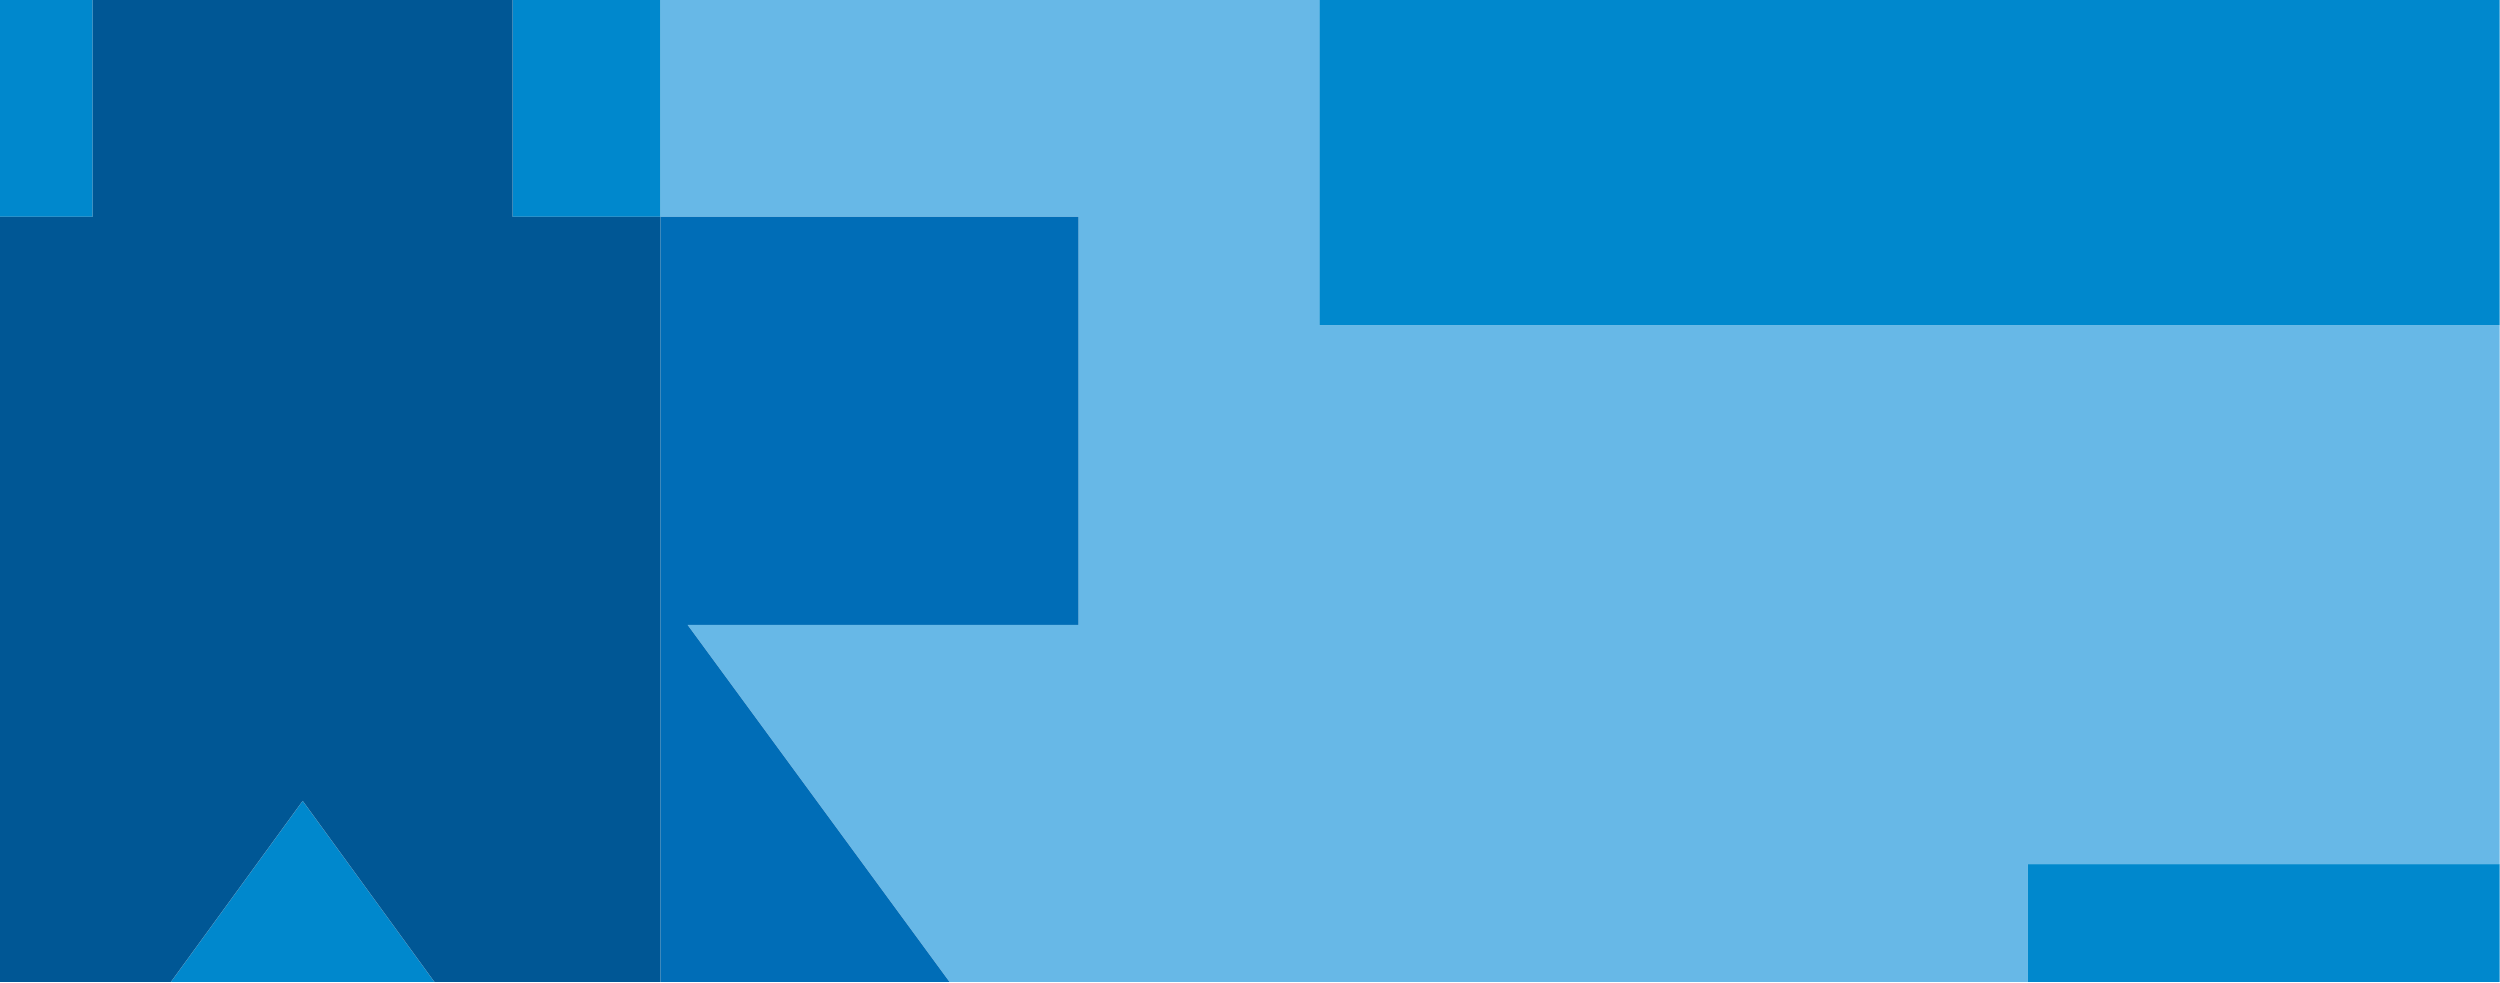 <svg xmlns="http://www.w3.org/2000/svg" width="1920" height="755" viewBox="0 0 1920 755">
    <g fill="none" fill-rule="evenodd">
        <path fill="#67B8E7" d="M507.182 0v166.51h321.12v313.454H528.124l201.191 274.227h828.13v-90.518h362.298V249.776h-906.436V.001z"/>
        <path fill="#006DB7" d="M507.182 166.508V754.19h222.134L528.125 479.963H828.3V166.508z"/>
        <path fill="#0088CD" d="M131.203 754.19h202.482l-101.22-139.1zM393.675 166.509h113.508V0H393.675zM0 166.509h71.127V0H0zM1013.308 249.778h906.437V.002h-906.436zM1557.446 754.19h362.299v-90.515h-362.299z"/>
        <path fill="#005795" d="M71.127 0v166.51H0V754.19h131.203l101.263-139.1 101.218 139.1H507.18V166.51H393.673V.001z"/>
    </g>
</svg>
